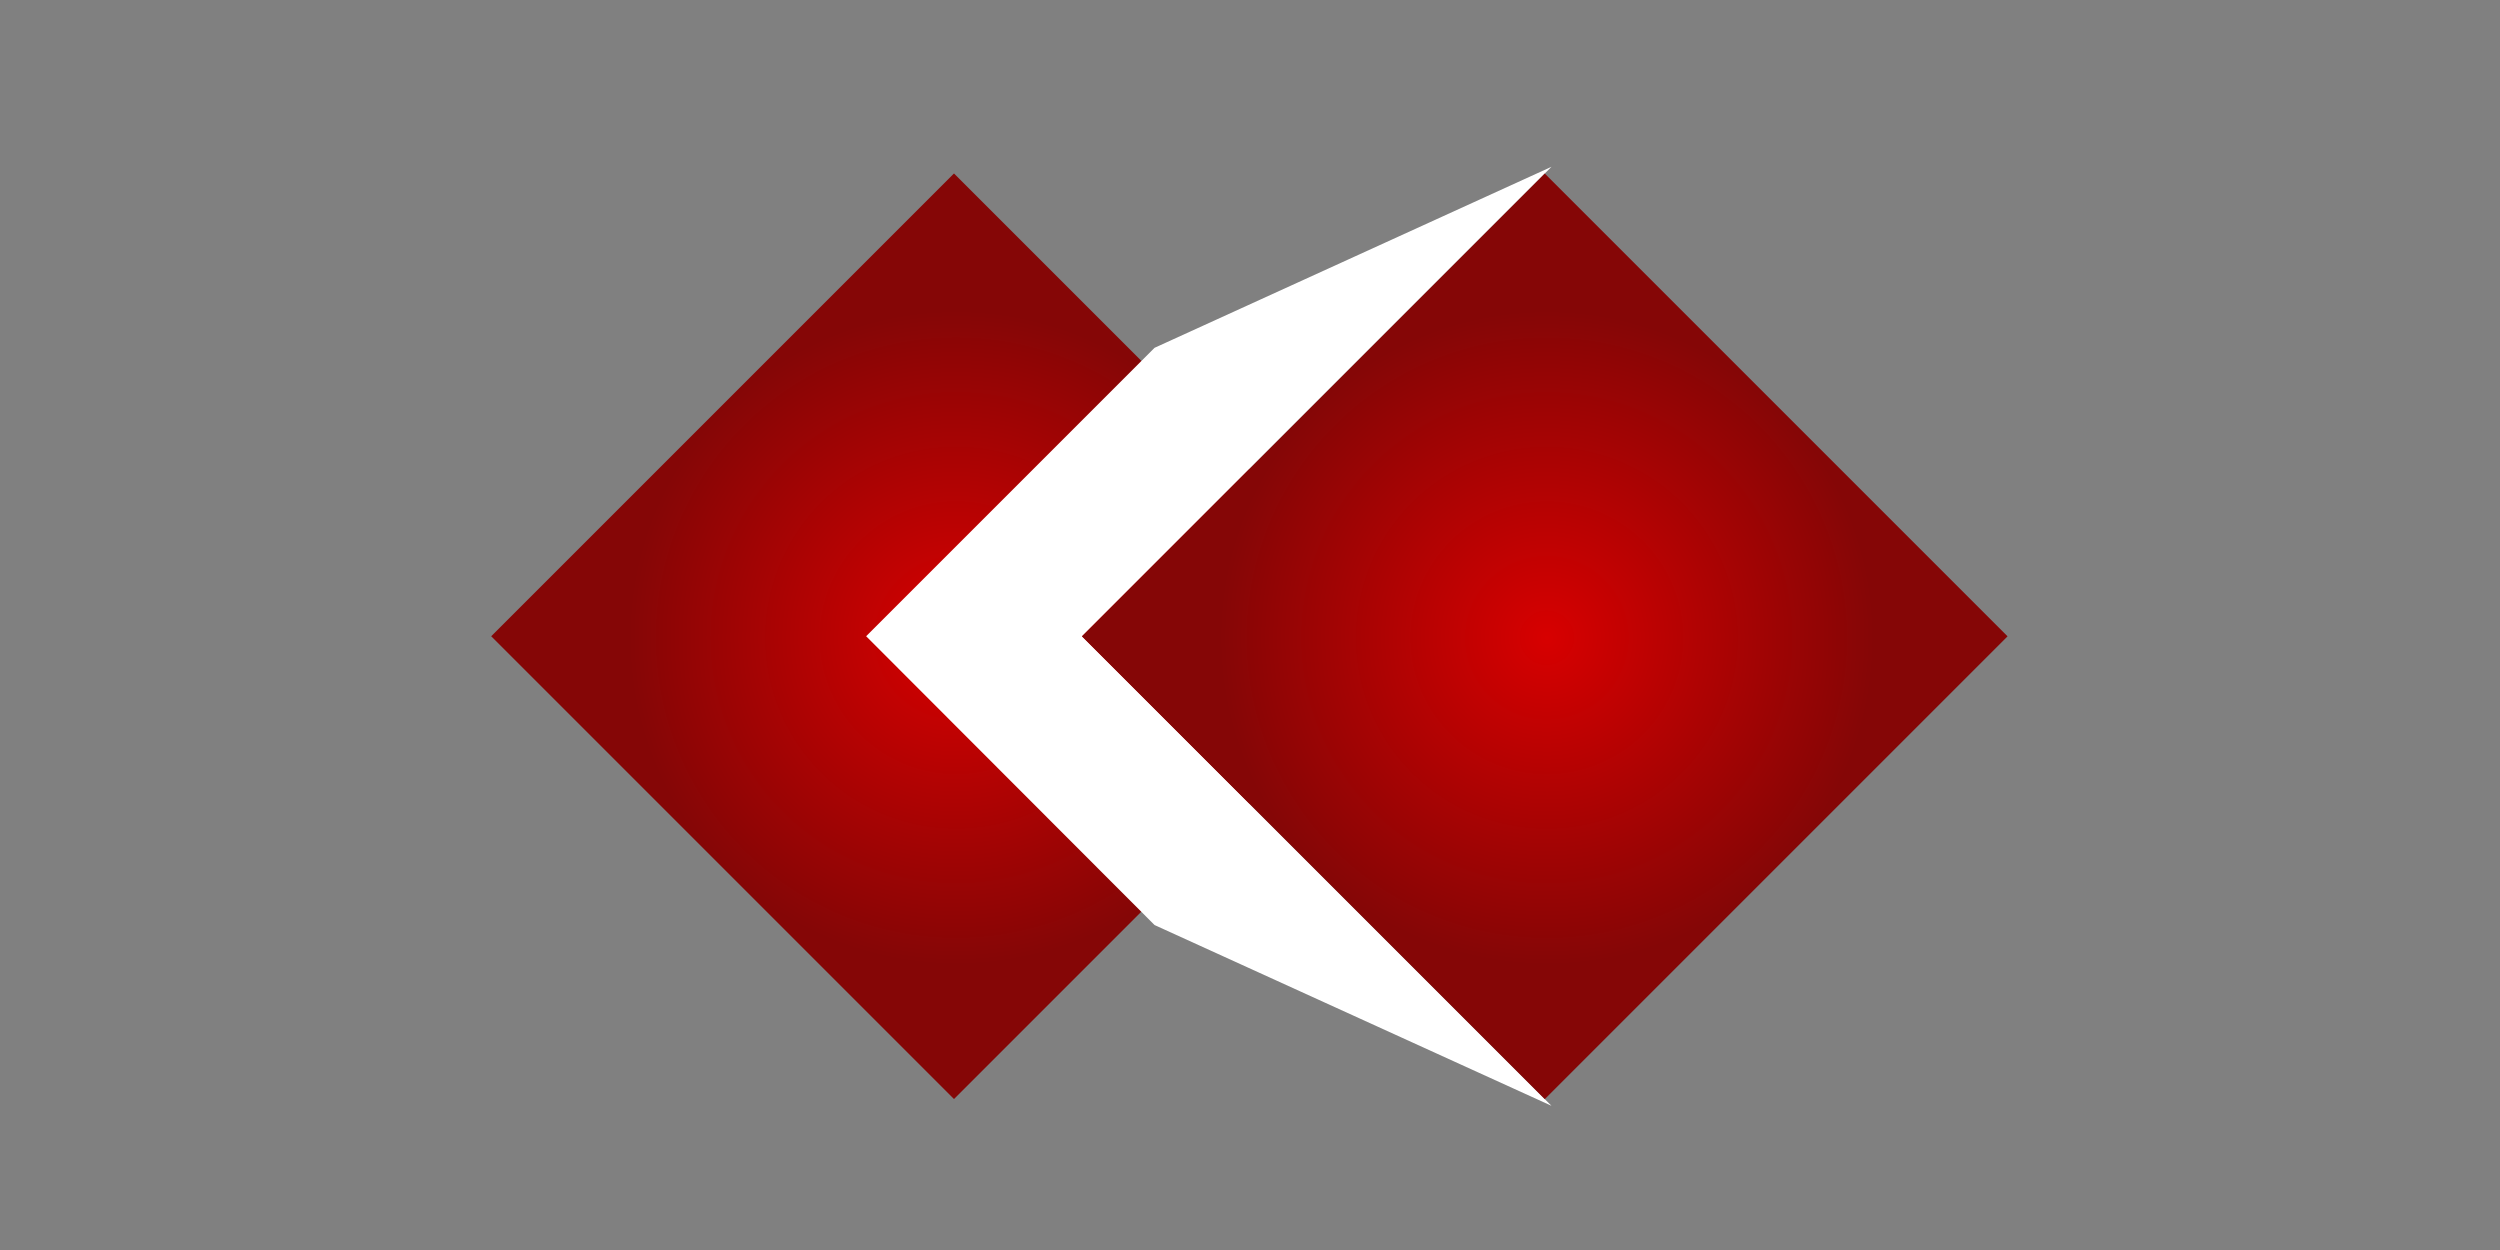 <?xml version="1.0" encoding="UTF-8" standalone="no"?>
<!-- Created with Inkscape (http://www.inkscape.org/) -->

<svg
   xmlns:dc="http://purl.org/dc/elements/1.1/"
   xmlns:cc="http://creativecommons.org/ns#"
   xmlns:rdf="http://www.w3.org/1999/02/22-rdf-syntax-ns#"
   xmlns:svg="http://www.w3.org/2000/svg"
   xmlns="http://www.w3.org/2000/svg"
   xmlns:xlink="http://www.w3.org/1999/xlink"
   xmlns:sodipodi="http://sodipodi.sourceforge.net/DTD/sodipodi-0.dtd"
   xmlns:inkscape="http://www.inkscape.org/namespaces/inkscape"
   width="20mm"
   height="10mm"
   viewBox="0 0 70.866 35.433"
   id="svg40038"
   version="1.1"
   inkscape:version="0.92.3 (2405546, 2018-03-11)"
   sodipodi:docname="move_level_2_red.svg"
   inkscape:export-filename="/home/sjbrown/work/1kfa/images/move_level_2_red.png"
   inkscape:export-xdpi="96.760002"
   inkscape:export-ydpi="96.760002">
  <rect x="0" y="0" width="70.866" height="35.433" fill="#808080" stroke="none"/>
  <defs
     id="defs40040">
    <radialGradient
       gradientTransform="matrix(1.079,0,0,1.079,-742.323,568.792)"
       inkscape:collect="always"
       xlink:href="#linearGradient97582"
       id="radialGradient97584-8"
       cx="38.432"
       cy="179.863"
       fx="38.432"
       fy="179.863"
       r="8.6"
       gradientUnits="userSpaceOnUse" />
    <linearGradient
       inkscape:collect="always"
       id="linearGradient97582">
      <stop
         style="stop-color:#d70000;stop-opacity:1"
         offset="0"
         id="stop97578" />
      <stop
         style="stop-color:#850606;stop-opacity:1"
         offset="1"
         id="stop97580" />
    </linearGradient>
    <radialGradient
       inkscape:collect="always"
       xlink:href="#linearGradient97582"
       id="radialGradient97612"
       gradientUnits="userSpaceOnUse"
       gradientTransform="matrix(1.079,0,0,1.079,-754.162,556.949)"
       cx="38.432"
       cy="179.863"
       fx="38.432"
       fy="179.863"
       r="8.6" />
  </defs>
  <sodipodi:namedview
     id="base"
     pagecolor="#ffffff"
     bordercolor="#666666"
     borderopacity="1.0"
     inkscape:pageopacity="0.0"
     inkscape:pageshadow="2"
     inkscape:zoom="7.33565"
     inkscape:cx="26.198066"
     inkscape:cy="28.312626"
     inkscape:document-units="px"
     inkscape:current-layer="layer1"
     showgrid="false"
     inkscape:snap-bbox="true"
     inkscape:snap-bbox-midpoints="true"
     inkscape:snap-nodes="false"
     inkscape:window-width="1920"
     inkscape:window-height="1025"
     inkscape:window-x="0"
     inkscape:window-y="27"
     inkscape:window-maximized="1" />
  <g
     inkscape:label="Layer 1"
     inkscape:groupmode="layer"
     id="layer1"
     transform="translate(0,-1016.929)">
    <rect
       transform="rotate(-45)"
       y="741.676"
       x="-721.985"
       height="18.552"
       width="18.552"
       id="rect97610"
       style="fill:url(#radialGradient97612);fill-opacity:1;stroke:none;stroke-width:16.307;stroke-linecap:round;stroke-linejoin:round;stroke-miterlimit:4;stroke-dasharray:none;stroke-dashoffset:0;stroke-opacity:1" />
    <path
       style="fill:#ffffff;stroke:none;stroke-width:1.079px;stroke-linecap:butt;stroke-linejoin:miter;stroke-opacity:1"
       d="m 32.728,1043.151 -8.176,-8.187 8.176,-8.176 11.251,-5.131 -13.309,13.309 13.309,13.309 z"
       id="path97614"
       inkscape:connector-curvature="0" />
    <rect
       style="fill:url(#radialGradient97584-8);fill-opacity:1;stroke:none;stroke-width:16.307;stroke-linecap:round;stroke-linejoin:round;stroke-miterlimit:4;stroke-dasharray:none;stroke-dashoffset:0;stroke-opacity:1"
       id="rect97480-7"
       width="18.552"
       height="18.552"
       x="-710.145"
       y="753.519"
       transform="rotate(-45)" />
  </g>
</svg>
